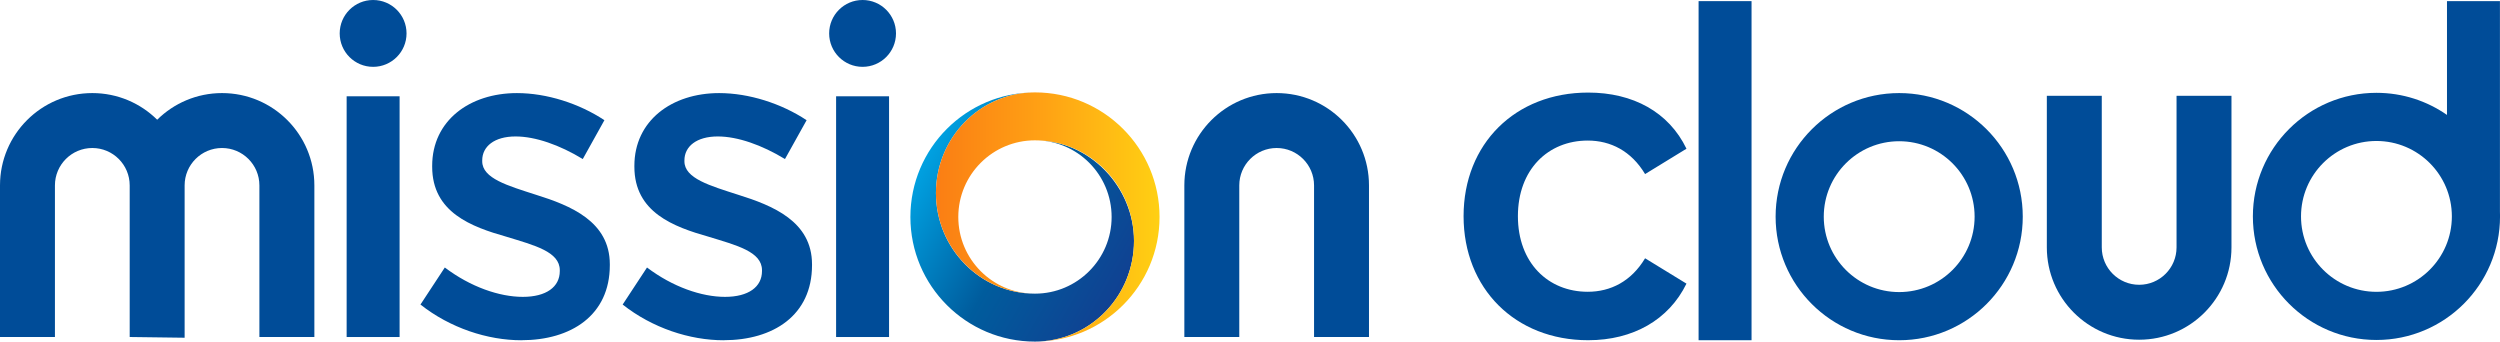 <?xml version="1.0" encoding="UTF-8" standalone="no"?>
<svg xmlns:inkscape="http://www.inkscape.org/namespaces/inkscape" xmlns:sodipodi="http://sodipodi.sourceforge.net/DTD/sodipodi-0.dtd" xmlns="http://www.w3.org/2000/svg" xmlns:svg="http://www.w3.org/2000/svg" id="Layer_2" viewBox="0 0 1983.82 271.04" version="1.1" sodipodi:docname="MissionCloud_logo.svg" inkscape:version="1.1.1 (3bf5ae0d25, 2021-09-20)">
  <defs id="defs18">
    <style id="style2">.cls-1{fill:#004c98;}.cls-2{fill:url(#mission_gradient_2_-_CMYK);}.cls-3{fill:url(#mission_gradient_1_-_CMYK);}</style>
    <linearGradient id="mission_gradient_1_-_CMYK" x1="732.3" y1="128.5" x2="894.52" y2="222.16" gradientUnits="userSpaceOnUse">
      <stop offset="0" stop-color="#00a1e1" id="stop4"></stop>
      <stop offset=".5" stop-color="#005c9d" id="stop6"></stop>
      <stop offset="1" stop-color="#104192" id="stop8"></stop>
    </linearGradient>
    <linearGradient id="mission_gradient_2_-_CMYK" x1="717.43" y1="172.19" x2="940.47" y2="172.19" gradientUnits="userSpaceOnUse">
      <stop offset="0" stop-color="#f97314" id="stop11"></stop>
      <stop offset=".5" stop-color="#ffa214" id="stop13"></stop>
      <stop offset="1" stop-color="#ffda13" id="stop15"></stop>
    </linearGradient>
  </defs>
  <g id="Layer_2-2">
    <path class="cls-1" d="M1507.06,73.86c-54.15,0-98.06,43.9-98.06,98.06s43.9,98.06,98.06,98.06,98.06-43.9,98.06-98.06-43.9-98.06-98.06-98.06Zm0,157.91c-33.06,0-59.85-26.8-59.85-59.85s26.8-59.85,59.85-59.85,59.85,26.8,59.85,59.85-26.8,59.85-59.85,59.85Z" id="path20"></path>
    <path class="cls-1" d="M1086.33,267.42v-120.3c0-40.47-32.8-73.26-73.26-73.26s-73.26,32.8-73.26,73.26v120.3h43.59v-120.3h0c0-16.38,13.28-29.67,29.66-29.67s29.67,13.29,29.67,29.67h0v120.3h43.59Z" id="path22"></path>
    <path class="cls-1" d="M413.79,269.97c39.35,0,70.12-19.72,70.12-59.51v-.72c0-34.06-31.13-46.61-58.67-55.21-22.19-7.17-42.58-12.91-42.58-26.54v-.71c0-11.12,9.66-19,26.48-19,15.75,0,35.06,6.81,53.31,17.93l17.17-30.83c-20.03-13.27-45.79-21.51-69.41-21.51-37.57,0-67.26,21.87-67.26,57.72v.72c0,36.21,31.13,47.69,59.04,55.58,22.18,6.81,42.22,11.83,42.22,26.53v.71c0,12.55-10.73,20.44-29.34,20.44s-41.5-7.88-61.9-23.3l-19.32,29.4c23.61,18.65,53.31,28.33,80.14,28.33" id="path24"></path>
    <path class="cls-1" d="M574.24,269.97c39.35,0,70.12-19.72,70.12-59.51v-.72c0-34.06-31.13-46.61-58.67-55.21-22.19-7.17-42.58-12.91-42.58-26.54v-.71c0-11.12,9.66-19,26.48-19,15.75,0,35.06,6.81,53.31,17.93l17.17-30.83c-20.03-13.27-45.79-21.51-69.41-21.51-37.57,0-67.26,21.87-67.26,57.72v.72c0,36.21,31.13,47.69,59.04,55.58,22.18,6.81,42.22,11.83,42.22,26.53v.71c0,12.55-10.73,20.44-29.34,20.44s-41.5-7.88-61.9-23.3l-19.32,29.4c23.61,18.65,53.31,28.33,80.14,28.33" id="path26"></path>
    <g id="g32">
      <path class="cls-1" d="M296.08,53.04c-14.65,0-26.52-11.87-26.52-26.52S281.43,0,296.08,0s26.52,11.87,26.52,26.52-11.88,26.52-26.52,26.52" id="path28"></path>
      <rect class="cls-1" x="275.07" y="76.41" width="42.02" height="191.02" id="rect30"></rect>
    </g>
    <g id="g38">
      <path class="cls-1" d="M684.48,53.04c-14.65,0-26.52-11.87-26.52-26.52s11.88-26.52,26.52-26.52,26.52,11.87,26.52,26.52-11.88,26.52-26.52,26.52" id="path34"></path>
      <rect class="cls-1" x="663.47" y="76.41" width="42.02" height="191.02" id="rect36"></rect>
    </g>
    <path class="cls-1" d="M249.46,267.42v-120.3c0-40.46-32.8-73.26-73.26-73.26-20.07,0-38.24,8.08-51.47,21.15-13.23-13.07-31.4-21.15-51.47-21.15C32.8,73.86,0,106.66,0,147.12v120.3H43.59v-120.3h0c0-16.38,13.28-29.67,29.66-29.67s29.66,13.29,29.66,29.67h0v120.3s43.59,.58,43.59,.58v-.58s0-120.3,0-120.3h0c0-16.38,13.28-29.67,29.66-29.67s29.67,13.29,29.67,29.67h0v120.3h43.59Z" id="path40"></path>
    <g id="g56">
      <rect class="cls-1" x="1347.88" y=".9" width="42.02" height="269.08" id="rect42"></rect>
      <path class="cls-1" d="M1624.22,76.01v120.3c0,40.47,32.8,73.26,73.26,73.26s73.26-32.8,73.26-73.26V76.01h-43.59v120.3h0c0,16.38-13.28,29.67-29.66,29.67s-29.67-13.29-29.67-29.67h0V76.01h-43.59Z" id="path44"></path>
      <path class="cls-1" d="M1161.39,171.54c0-57.48,41.05-98.08,98.87-98.08,35.58,0,63.98,15.45,78,44.55l-32.84,20.12c-10.95-18.32-27.37-26.59-45.5-26.59-31.47,0-55.42,22.99-55.42,60s23.95,59.99,55.42,59.99c18.13,0,34.55-8.26,45.5-26.58l32.84,20.12c-14.03,28.74-42.42,44.9-78,44.9-57.82,0-98.87-40.95-98.87-98.43Z" id="path46"></path>
      <g id="g52">
        <path class="cls-3" d="M825.34,270.94c41.51-2.15,74.51-37.03,74.51-79.74s-35.13-79.89-78.47-79.84c33.54-.04,60.72,27.27,60.72,60.83s-27.24,60.83-60.83,60.83c-43.4,0-78.58-35.75-78.58-79.84s35.31-79.89,78.54-79.81c-54.6-.09-98.81,44.23-98.81,98.83s44.26,98.86,98.86,98.86c1.37,0,2.72-.05,4.07-.1Z" id="path48"></path>
        <path class="cls-2" d="M817.2,73.44c-41.51,2.15-74.51,37.03-74.51,79.74,0,44.06,35.47,79.84,78.47,79.84-33.54,0-60.72-27.27-60.72-60.83,0-33.6,27.24-60.83,60.83-60.83,43.4,0,78.58,35.75,78.58,79.84,0,44.1-35.18,79.84-78.58,79.84,54.6,0,98.86-44.26,98.86-98.86,0-54.6-44.26-98.86-98.86-98.86-1.37,0-2.72,.05-4.07,.1Z" id="path50"></path>
      </g>
      <path class="cls-1" d="M1983.77,168.5V.9h-42.02V91.2c-15.87-11.06-35.16-17.54-55.97-17.54-54.15,0-98.06,43.9-98.06,98.06s43.9,98.06,98.06,98.06,98.06-43.9,98.06-98.06c0-1.08-.02-2.15-.06-3.21Zm-98,63.07c-33.06,0-59.85-26.8-59.85-59.85s26.8-59.85,59.85-59.85,59.85,26.8,59.85,59.85-26.8,59.85-59.85,59.85Z" id="path54"></path>
    </g>
  </g>
</svg>
